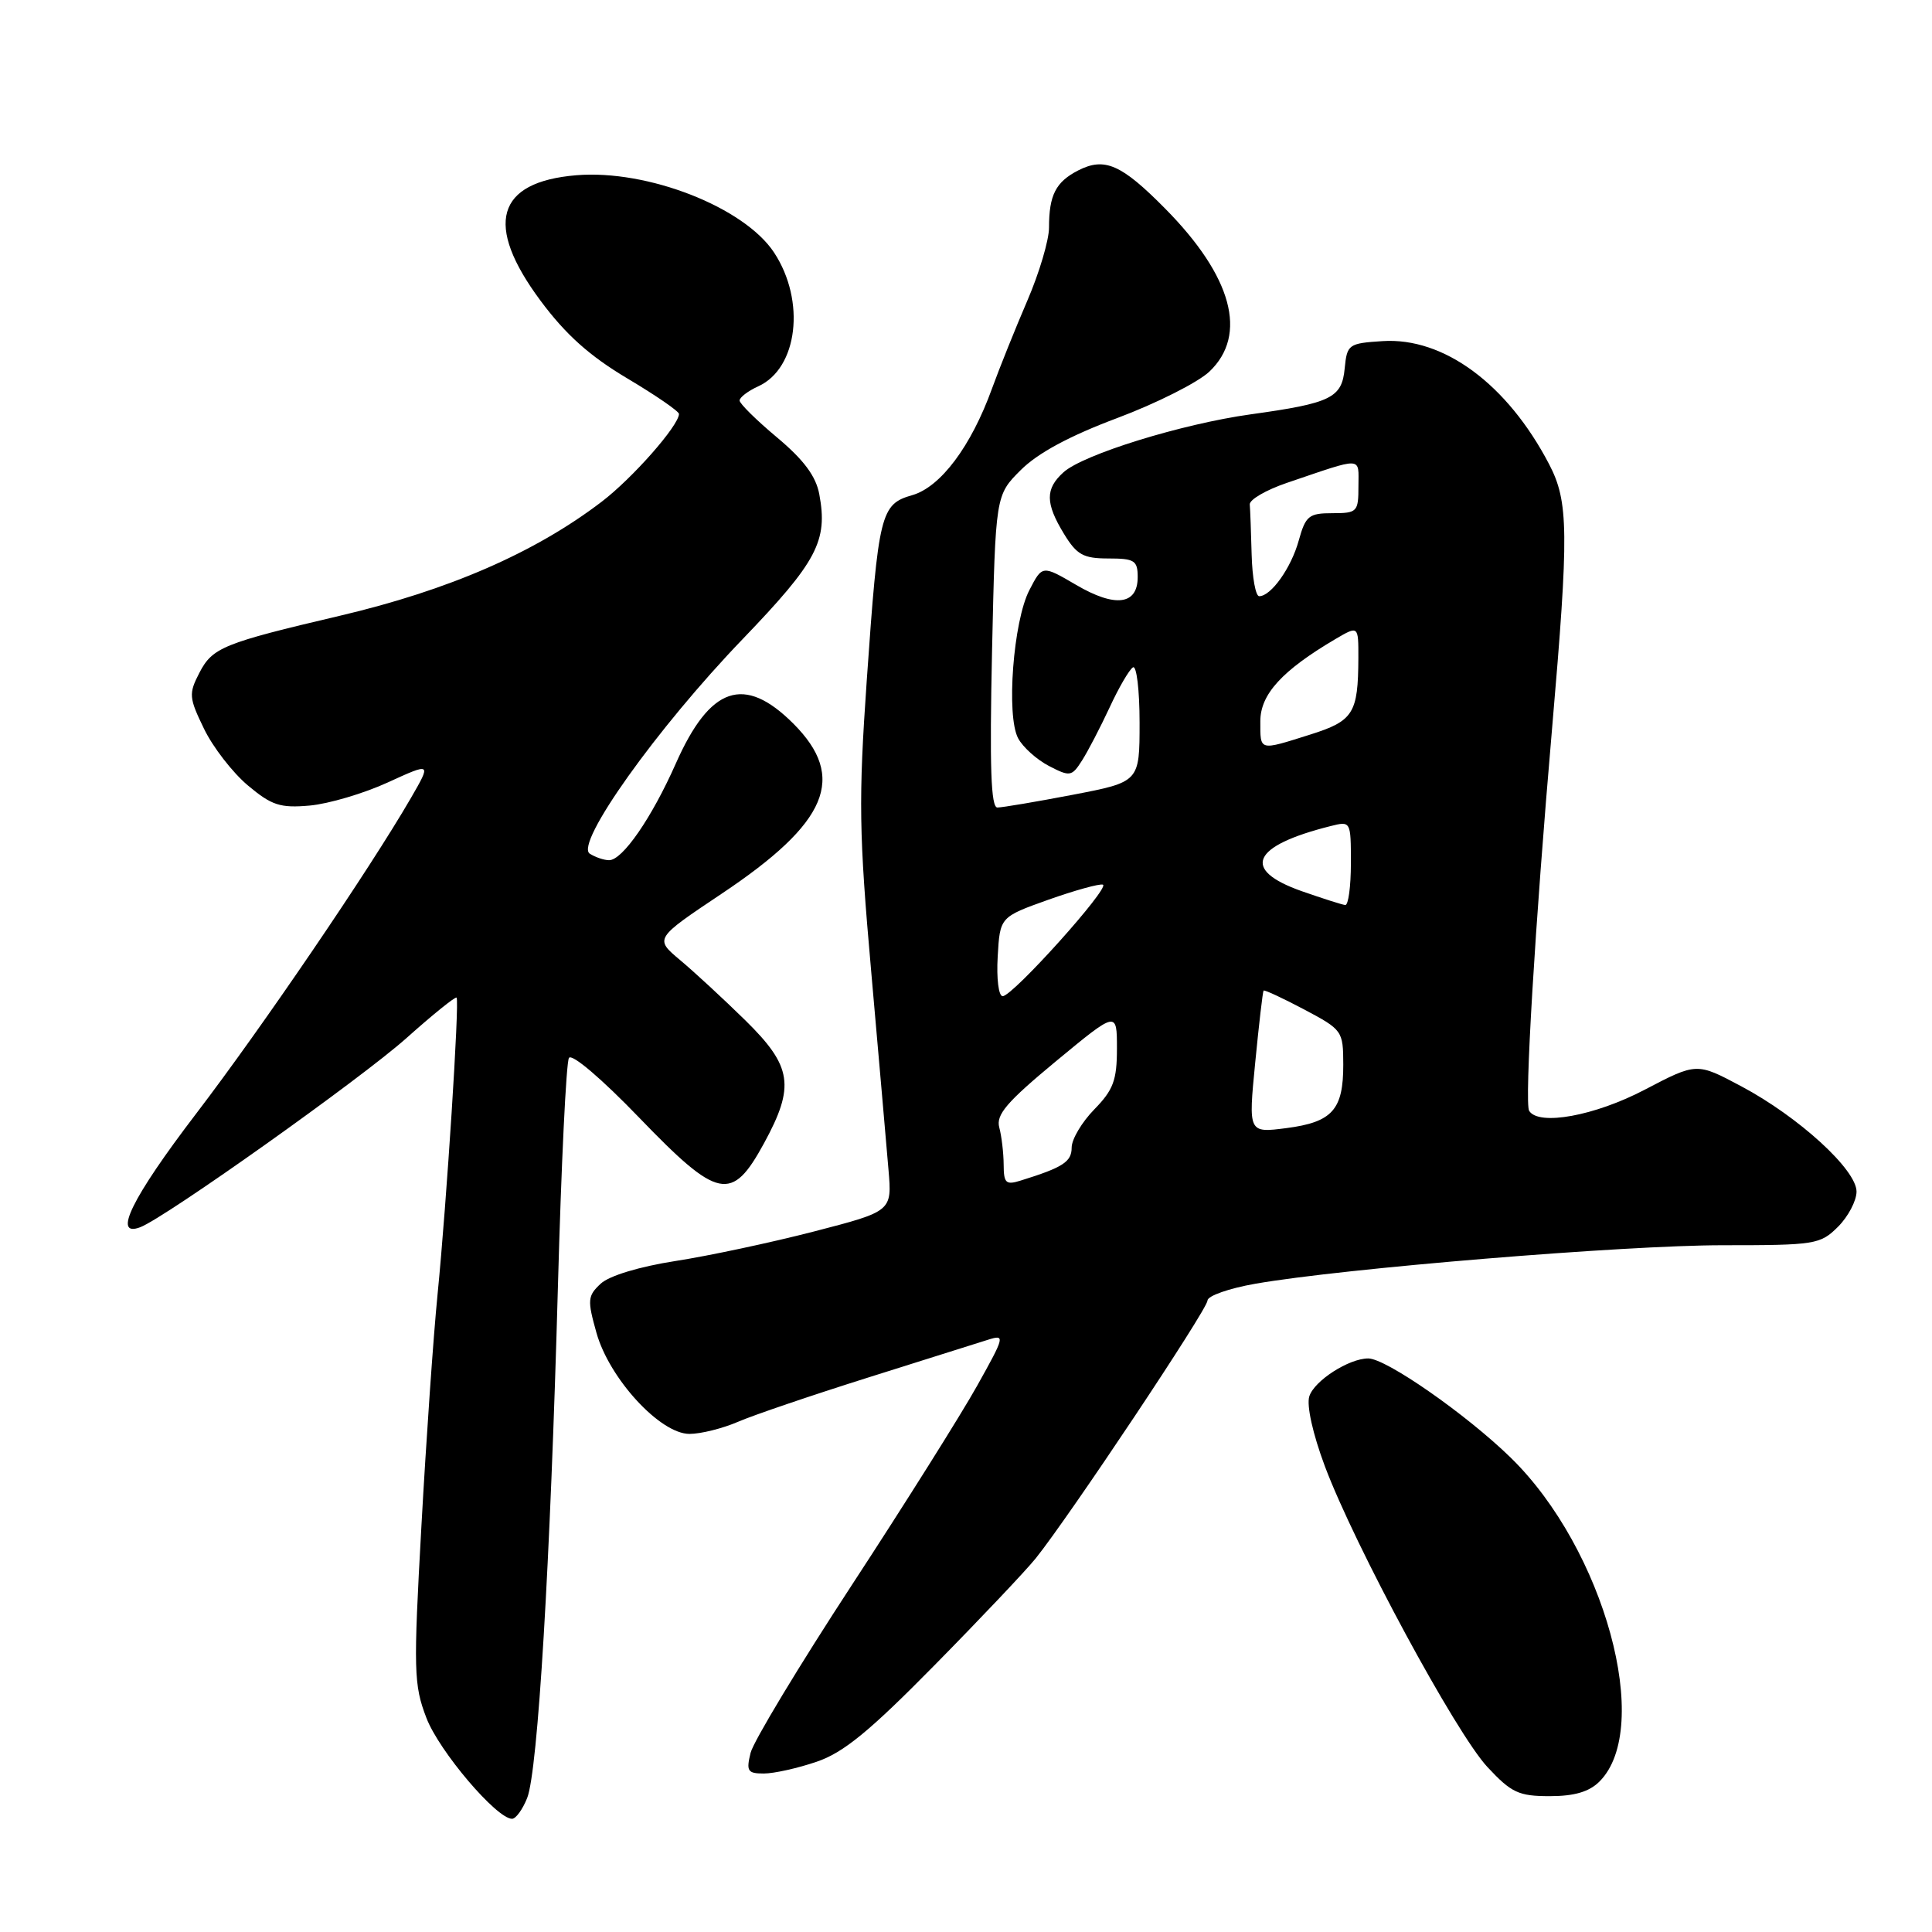 <?xml version="1.0" encoding="UTF-8" standalone="no"?>
<!DOCTYPE svg PUBLIC "-//W3C//DTD SVG 1.1//EN" "http://www.w3.org/Graphics/SVG/1.1/DTD/svg11.dtd" >
<svg xmlns="http://www.w3.org/2000/svg" xmlns:xlink="http://www.w3.org/1999/xlink" version="1.1" viewBox="0 0 256 256">
 <g >
 <path fill="currentColor"
d=" M 69.85 238.25 C 71.27 234.70 72.92 207.13 73.93 170.38 C 74.37 154.36 75.02 140.77 75.39 140.18 C 75.77 139.57 79.72 142.93 84.71 148.11 C 95.18 158.97 96.96 159.33 101.23 151.50 C 105.37 143.91 104.97 141.30 98.75 135.19 C 95.86 132.36 91.98 128.77 90.11 127.21 C 86.73 124.37 86.73 124.37 95.61 118.43 C 109.73 109.00 112.25 103.02 105.12 95.88 C 98.61 89.38 94.08 90.93 89.54 101.19 C 86.36 108.37 82.47 114.01 80.70 113.98 C 80.04 113.98 78.89 113.59 78.15 113.12 C 76.12 111.82 87.02 96.52 98.42 84.67 C 108.27 74.42 109.72 71.68 108.56 65.49 C 108.12 63.10 106.50 60.93 102.97 57.97 C 100.24 55.69 98.00 53.48 98.00 53.07 C 98.00 52.66 99.11 51.81 100.47 51.19 C 105.72 48.81 106.78 39.88 102.58 33.48 C 98.63 27.46 85.81 22.44 76.37 23.22 C 65.75 24.10 64.13 29.76 71.62 39.84 C 74.96 44.34 78.13 47.17 83.12 50.14 C 86.90 52.39 89.99 54.51 89.97 54.86 C 89.90 56.45 83.81 63.36 79.74 66.47 C 70.89 73.23 59.47 78.20 45.00 81.60 C 29.59 85.22 28.15 85.80 26.42 89.15 C 24.99 91.92 25.03 92.44 27.03 96.56 C 28.21 99.01 30.83 102.38 32.84 104.07 C 36.00 106.72 37.12 107.09 41.05 106.74 C 43.55 106.51 48.20 105.14 51.38 103.68 C 57.17 101.03 57.17 101.03 54.43 105.77 C 48.94 115.24 34.75 136.10 25.98 147.58 C 17.48 158.71 14.86 164.03 18.59 162.61 C 21.96 161.31 47.82 142.94 53.86 137.55 C 57.35 134.43 60.34 132.02 60.50 132.19 C 60.90 132.62 59.18 159.38 57.98 171.50 C 57.43 177.00 56.47 190.82 55.84 202.20 C 54.77 221.39 54.82 223.25 56.50 227.63 C 58.17 232.02 65.80 241.00 67.85 241.00 C 68.35 241.00 69.25 239.76 69.85 238.25 Z  M 211.94 236.06 C 219.07 228.93 212.58 205.25 200.19 193.16 C 194.31 187.42 183.66 180.00 181.30 180.00 C 178.74 180.00 174.15 182.95 173.49 185.02 C 173.11 186.23 173.95 190.00 175.55 194.28 C 179.52 204.86 192.93 229.69 197.10 234.15 C 200.27 237.55 201.23 238.00 205.35 238.00 C 208.62 238.00 210.58 237.42 211.94 236.06 Z  M 108.21 233.44 C 111.76 232.24 115.23 229.39 123.79 220.69 C 129.85 214.54 135.90 208.15 137.23 206.50 C 141.65 201.00 160.00 173.48 160.00 172.33 C 160.00 171.71 162.86 170.71 166.35 170.10 C 178.04 168.06 215.22 165.00 228.23 165.00 C 240.55 165.00 241.19 164.90 243.55 162.55 C 244.90 161.20 246.00 159.10 246.00 157.89 C 246.00 154.99 238.34 147.99 230.73 143.94 C 224.82 140.79 224.82 140.79 217.94 144.39 C 211.32 147.86 203.87 149.22 202.62 147.19 C 201.98 146.17 203.39 122.67 205.66 96.50 C 207.90 70.51 207.86 66.47 205.26 61.50 C 199.73 50.90 191.30 44.67 183.19 45.20 C 178.69 45.49 178.49 45.63 178.18 48.80 C 177.81 52.73 176.40 53.42 165.74 54.90 C 156.60 56.17 143.52 60.22 140.92 62.58 C 138.49 64.77 138.50 66.67 140.99 70.75 C 142.68 73.52 143.55 74.00 146.86 74.00 C 150.33 74.00 150.75 74.27 150.75 76.47 C 150.75 80.16 147.77 80.54 142.59 77.50 C 138.11 74.88 138.11 74.88 136.40 78.19 C 134.26 82.30 133.31 94.85 134.91 97.83 C 135.54 99.01 137.38 100.66 139.00 101.50 C 141.78 102.94 142.02 102.90 143.38 100.76 C 144.17 99.52 145.81 96.36 147.03 93.74 C 148.24 91.12 149.63 88.73 150.12 88.43 C 150.60 88.13 151.00 91.42 151.00 95.75 C 151.00 103.61 151.00 103.61 142.16 105.31 C 137.30 106.24 132.80 107.00 132.16 107.00 C 131.30 107.00 131.12 101.63 131.45 86.31 C 131.91 65.62 131.91 65.62 135.26 62.28 C 137.50 60.04 141.72 57.76 148.05 55.39 C 153.25 53.44 158.74 50.67 160.25 49.24 C 165.38 44.37 163.28 36.63 154.39 27.64 C 148.58 21.76 146.37 20.80 142.87 22.58 C 139.89 24.11 139.00 25.85 139.00 30.16 C 139.00 31.81 137.71 36.17 136.13 39.83 C 134.55 43.50 132.44 48.75 131.44 51.50 C 128.68 59.13 124.64 64.53 120.88 65.61 C 116.68 66.81 116.40 67.97 114.85 90.14 C 113.75 105.98 113.81 110.35 115.44 128.75 C 116.44 140.16 117.48 151.97 117.73 155.00 C 118.20 160.50 118.20 160.50 107.85 163.18 C 102.16 164.65 93.90 166.41 89.50 167.09 C 84.70 167.84 80.74 169.04 79.60 170.09 C 77.86 171.71 77.81 172.25 79.03 176.59 C 80.73 182.67 87.47 190.00 91.36 190.00 C 92.85 190.00 95.74 189.28 97.78 188.40 C 99.83 187.51 107.58 184.88 115.00 182.54 C 122.42 180.21 129.58 177.95 130.90 177.53 C 133.21 176.80 133.16 177.03 129.47 183.63 C 127.36 187.41 119.90 199.28 112.89 210.00 C 105.88 220.72 99.84 230.74 99.46 232.25 C 98.86 234.68 99.06 235.00 101.21 235.00 C 102.55 235.00 105.70 234.30 108.21 233.44 Z  M 132.99 154.32 C 132.98 152.77 132.72 150.56 132.41 149.40 C 131.95 147.71 133.39 146.03 139.92 140.62 C 148.00 133.94 148.00 133.94 148.00 138.94 C 148.00 143.14 147.52 144.42 145.00 147.00 C 143.35 148.69 142.00 150.96 142.00 152.06 C 142.00 153.95 140.85 154.69 135.25 156.43 C 133.28 157.05 133.00 156.78 132.99 154.32 Z  M 166.32 140.82 C 166.82 135.69 167.32 131.39 167.43 131.26 C 167.55 131.13 169.97 132.26 172.81 133.76 C 177.88 136.45 177.98 136.59 177.99 141.06 C 178.00 147.05 176.54 148.69 170.46 149.48 C 165.41 150.13 165.41 150.13 166.32 140.82 Z  M 132.20 126.75 C 132.50 121.51 132.50 121.51 138.91 119.22 C 142.44 117.97 145.69 117.07 146.14 117.22 C 147.15 117.57 134.19 132.00 132.86 132.00 C 132.32 132.00 132.03 129.68 132.20 126.75 Z  M 172.50 118.09 C 164.43 115.25 165.83 112.09 176.31 109.46 C 178.99 108.79 179.00 108.80 179.00 114.39 C 179.00 117.48 178.66 119.97 178.25 119.92 C 177.84 119.88 175.25 119.05 172.50 118.09 Z  M 167.00 95.57 C 167.00 92.00 169.88 88.85 176.93 84.69 C 180.00 82.89 180.00 82.89 179.99 87.19 C 179.96 94.53 179.34 95.53 173.59 97.34 C 166.77 99.49 167.00 99.55 167.00 95.57 Z  M 165.85 73.50 C 165.77 70.47 165.66 67.48 165.60 66.85 C 165.54 66.21 167.75 64.93 170.50 63.99 C 180.79 60.50 180.00 60.46 180.00 64.43 C 180.00 67.83 179.84 68.00 176.55 68.00 C 173.43 68.00 173.00 68.35 172.09 71.62 C 171.09 75.25 168.42 79.00 166.85 79.00 C 166.38 79.00 165.93 76.53 165.85 73.50 Z "/>
</g>
</svg>